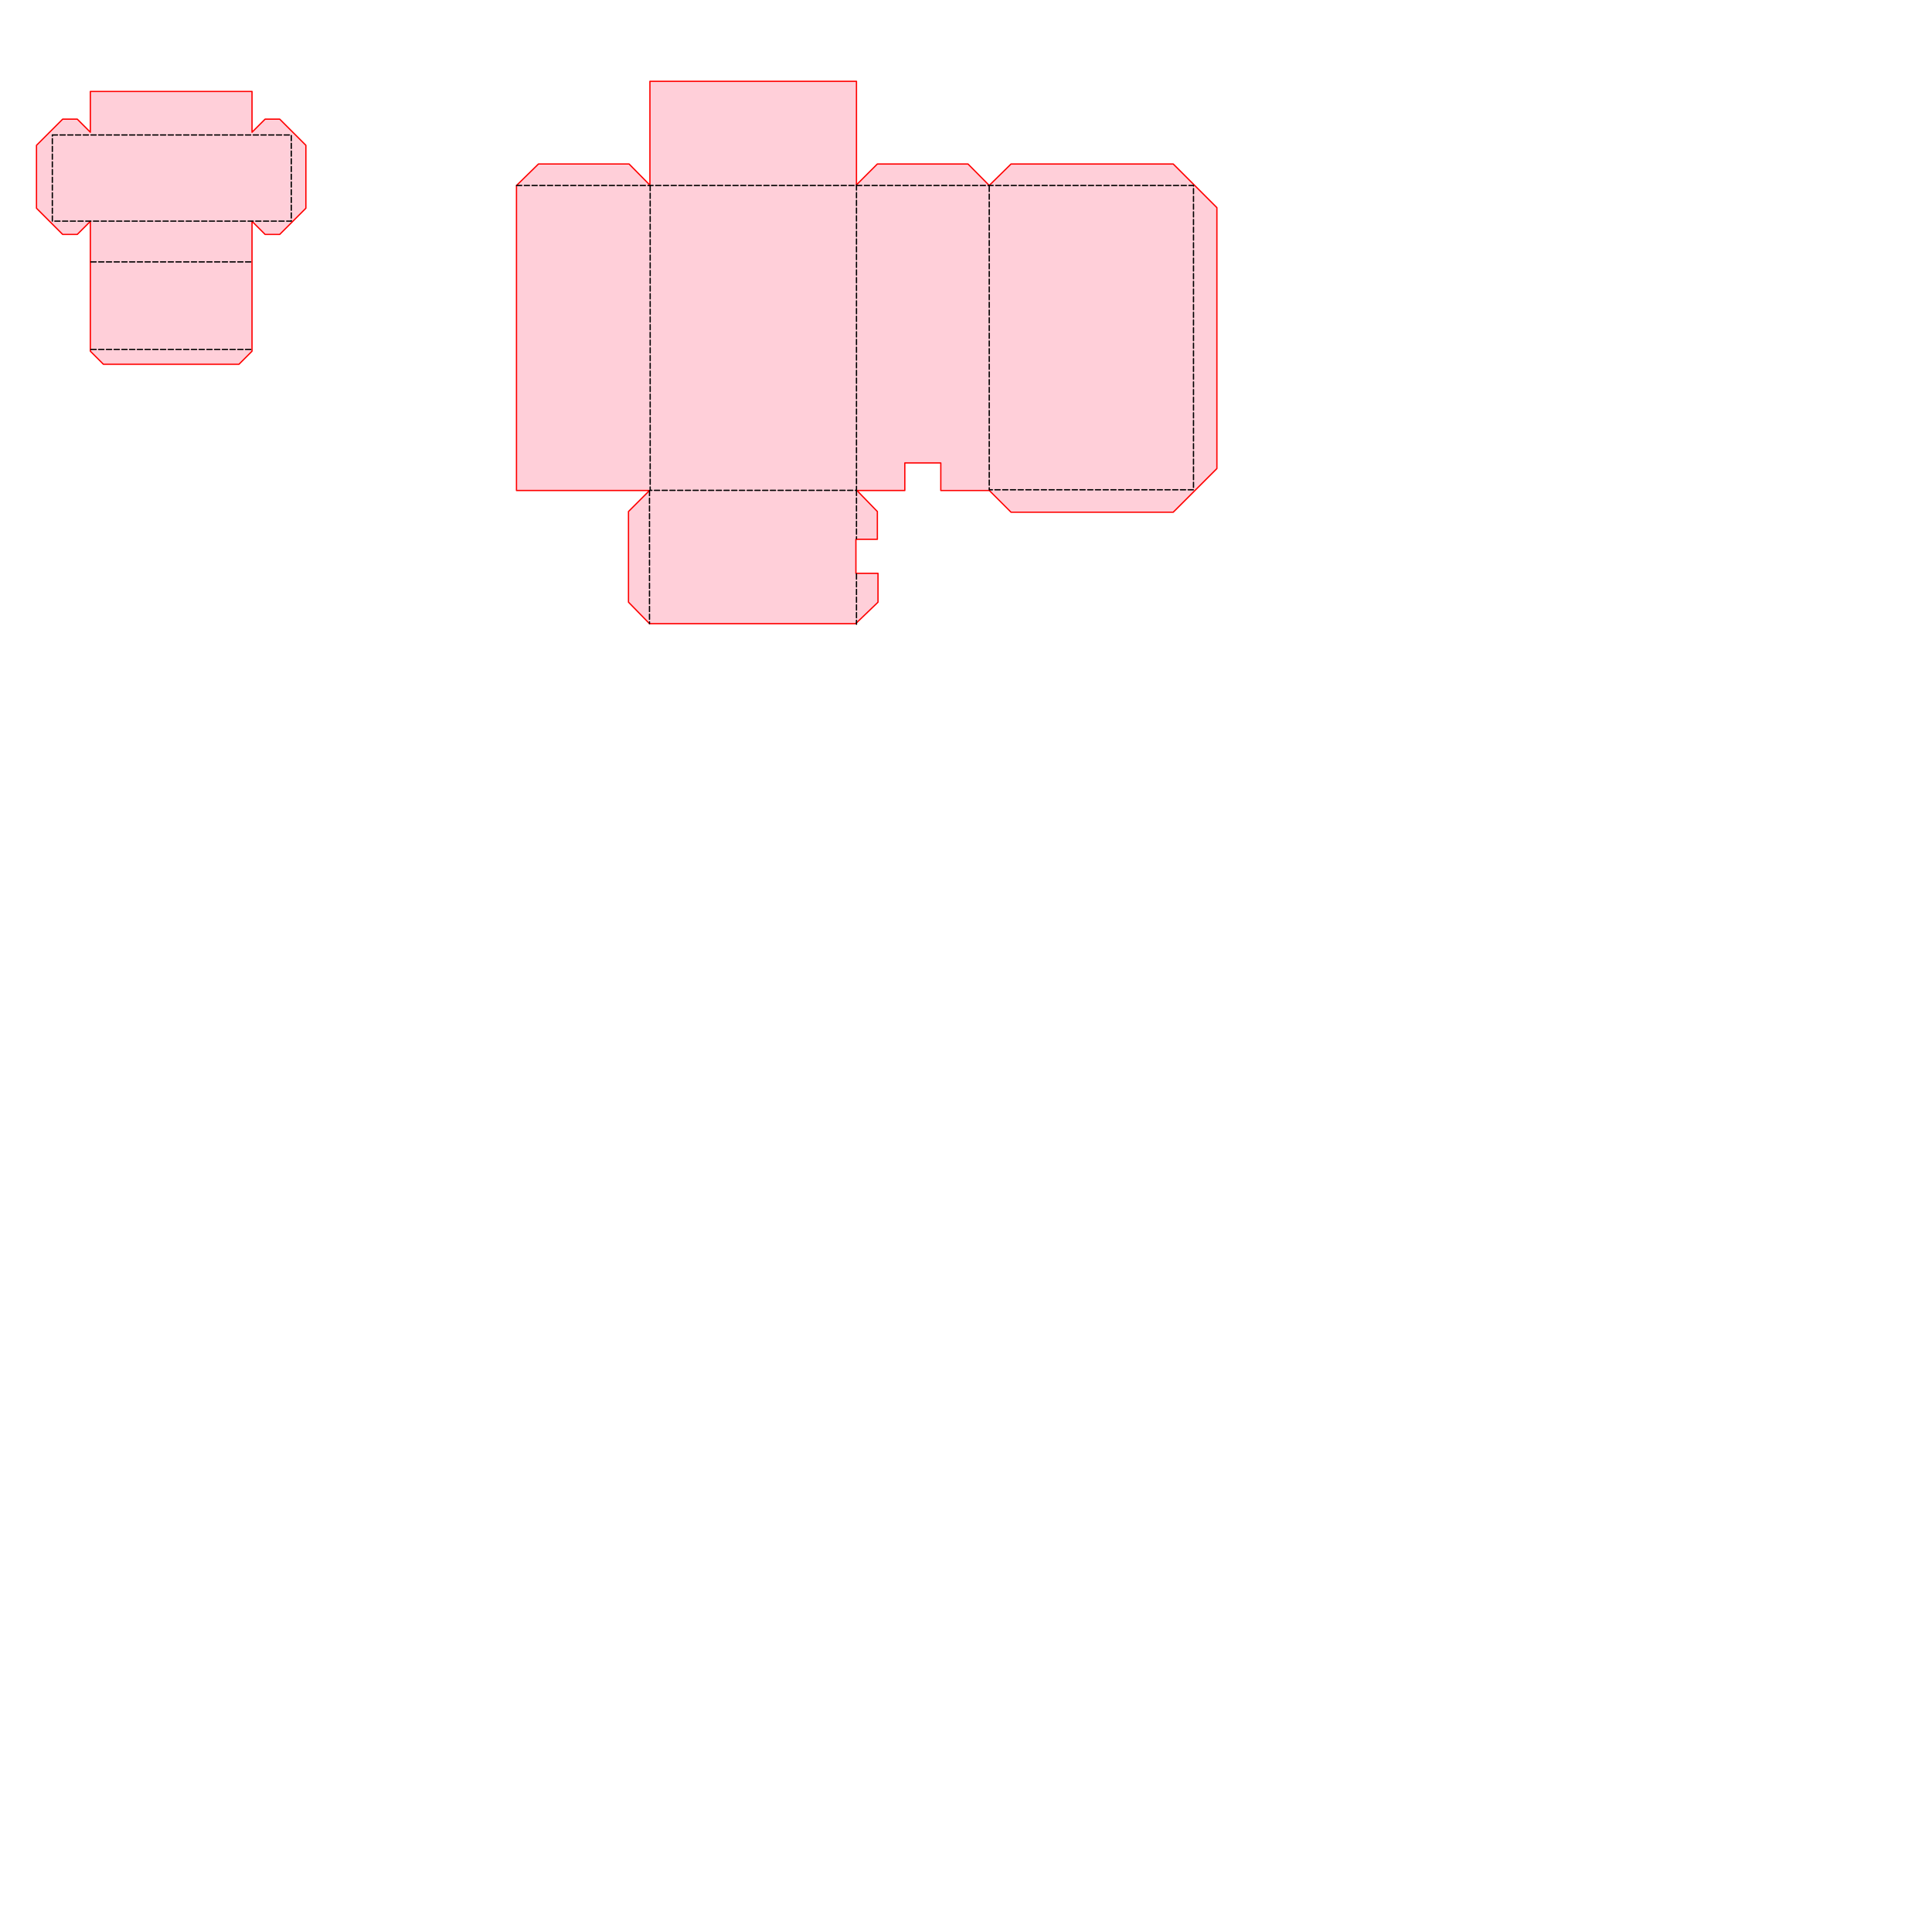 <?xml version="1.0" encoding="UTF-8" standalone="no"?>
<!DOCTYPE svg PUBLIC "-//W3C//DTD SVG 1.1//EN" "http://www.w3.org/Graphics/SVG/1.1/DTD/svg11.dtd">
<svg width="750.00pt" height="750.00pt" version="1.1"
    viewBox="0 0 750.00 750.00"
    xmlns="http://www.w3.org/2000/svg"
    xmlns:xlink="http://www.w3.org/1999/xlink"
    xml:space="preserve"
    xmlns:serif="http://www.serif.com/"
    style="fill-rule:evenodd;clip-rule:evenodd;stroke-linecap:round;stroke-linejoin:round;stroke-miterlimit:1.5;">
    
<path
       style="fill:#ffcfd9 ;stroke:#ff0000;stroke-width:0.5px;stroke-linecap:butt;stroke-linejoin:miter;stroke-opacity:1"
       d="M 35.075,35.5 
       h 51.42 
       h 11.34
       v 15.828 
       l 5.08,-5.08 
       h 5.668 
       l 10.16,10.16 
       V 80.84
       L 108.583,91
       h -5.668 
       l -5.08,-5.08 
       v 39.08 v 11.34 
       l -5.08,5.08 
       h -41.26 
       h -11.34
       l -5.08,-5.08 
       V 85.92 
       l -5.08,5.08 
       h -5.668 
       l -10.16,-10.16 
       V 56.408 
       l 10.16,-10.16 
       h 5.668 
       l 5.08,5.08 z"
       id="path3702"
       />
    <path
         id="path126"
         d="M 20.318,52.385 h 81.42 h 11.34 V 80.84 v 5 h -62.76 h -30 L 20.318,52.385"
         style="fill:none;stroke:#000000;stroke-width:0.5px;stroke-linecap:butt;stroke-linejoin:miter;stroke-dasharray:2, 1;stroke-opacity:1" />
    <path
         id="path126"
         d="M 35.318,101.668 h 51.42 h 11.34"
         style="fill:none;stroke:#000000;stroke-width:0.5px;stroke-linecap:butt;stroke-linejoin:miter;stroke-dasharray:2, 1;stroke-opacity:1" />
    <path
         id="path126"
         d="M 35.318,135.68 h 51.42 h 11.34"
         style="fill:none;stroke:#000000;stroke-width:0.5px;stroke-linecap:butt;stroke-linejoin:miter;stroke-dasharray:2, 1;stroke-opacity:1" />
       
       





      <path
       style="fill:#ffcfd9;
       stroke:#ff0000;

       stroke-width:0.5px;stroke-linecap:butt;stroke-linejoin:miter;stroke-opacity:1"
       d="M 200.502,72.018 
       V 190.416 
       h 11.34 
       h 40.292 
       l -8.155,8.155 
       v 23.848 
       v 11.34 
       l 8.155,8.355 
       h 68.677 
       h 11.34
       l 8.689,-8.34 
       v -5.54 
       v -5.67
       h -8.578 
       v -13.214 
       h 8.328 
       v -5.108 
       v -5.67
       l -7.922,-8.154 
       h 12.907 
       h 5.67 
       v -10.707 
       h 13.974 
       v 10.709 
       h 13.174 
       h 5.67 
       l 8.42,8.42 
       v 0 h 51.624 
       h 11.34
       l 16.951,-16.951 
       V 80.609 
       L 455.45,63.662 
       h -51.622 
       h -11.34
       l -8.468,8.324 -8.248,-8.324 
       h -23.853 
       h -11.34 
       l -8.096,8.102 
       V 31.567 
       h -68.845 
       h -11.34
       v 40.308 
       l -8.093,-8.215 
       h -23.839 
       h -11.34
       z"
       id="path470bigpath"
       />

       <path
       style="fill:none;stroke:#000000;
       
       stroke-dasharray:2, 1;
       stroke-width:0.5px;stroke-linecap:butt;stroke-linejoin:miter;stroke-opacity:1"
       d="M 200.537,71.994 H 463.317 V 190.133 H 384.02 V 71.986"
       id="path459"
       /><path
       style="fill:none;stroke:#000000;

       stroke-dasharray:2, 1;
       stroke-width:0.5px;stroke-linecap:butt;stroke-linejoin:miter;stroke-opacity:1"
       d="M 252.395,72.018 V 190.355 h 68.748 h 11.34 V 71.764"
       id="path461"
       /><path
       style="fill:none;stroke:#000000;
       
       stroke-dasharray:2, 1;
       stroke-width:0.5px;stroke-linecap:butt;stroke-linejoin:miter;stroke-opacity:1"
       d="m 252.134,190.416 v 40.358 v 11.34"
       id="path463"
       /><path
       style="fill:none;stroke:#000000;
       
       stroke-dasharray:2, 1;
       stroke-width:0.5px;stroke-linecap:butt;stroke-linejoin:miter;stroke-opacity:1"
       d="m 332.483,190.355 v 13.103 v 5.67 "
       id="path465"
       />
       
       <path
       style="fill:none;stroke:#000000;
       stroke-dasharray:2, 1;
       stroke-width:0.5px;stroke-linecap:butt;stroke-linejoin:miter;stroke-opacity:1"
       d="m 332.483,222.803 v 13.863 v 5.67"
       id="path467"/>
         
      
      
      
      
      

</svg>
